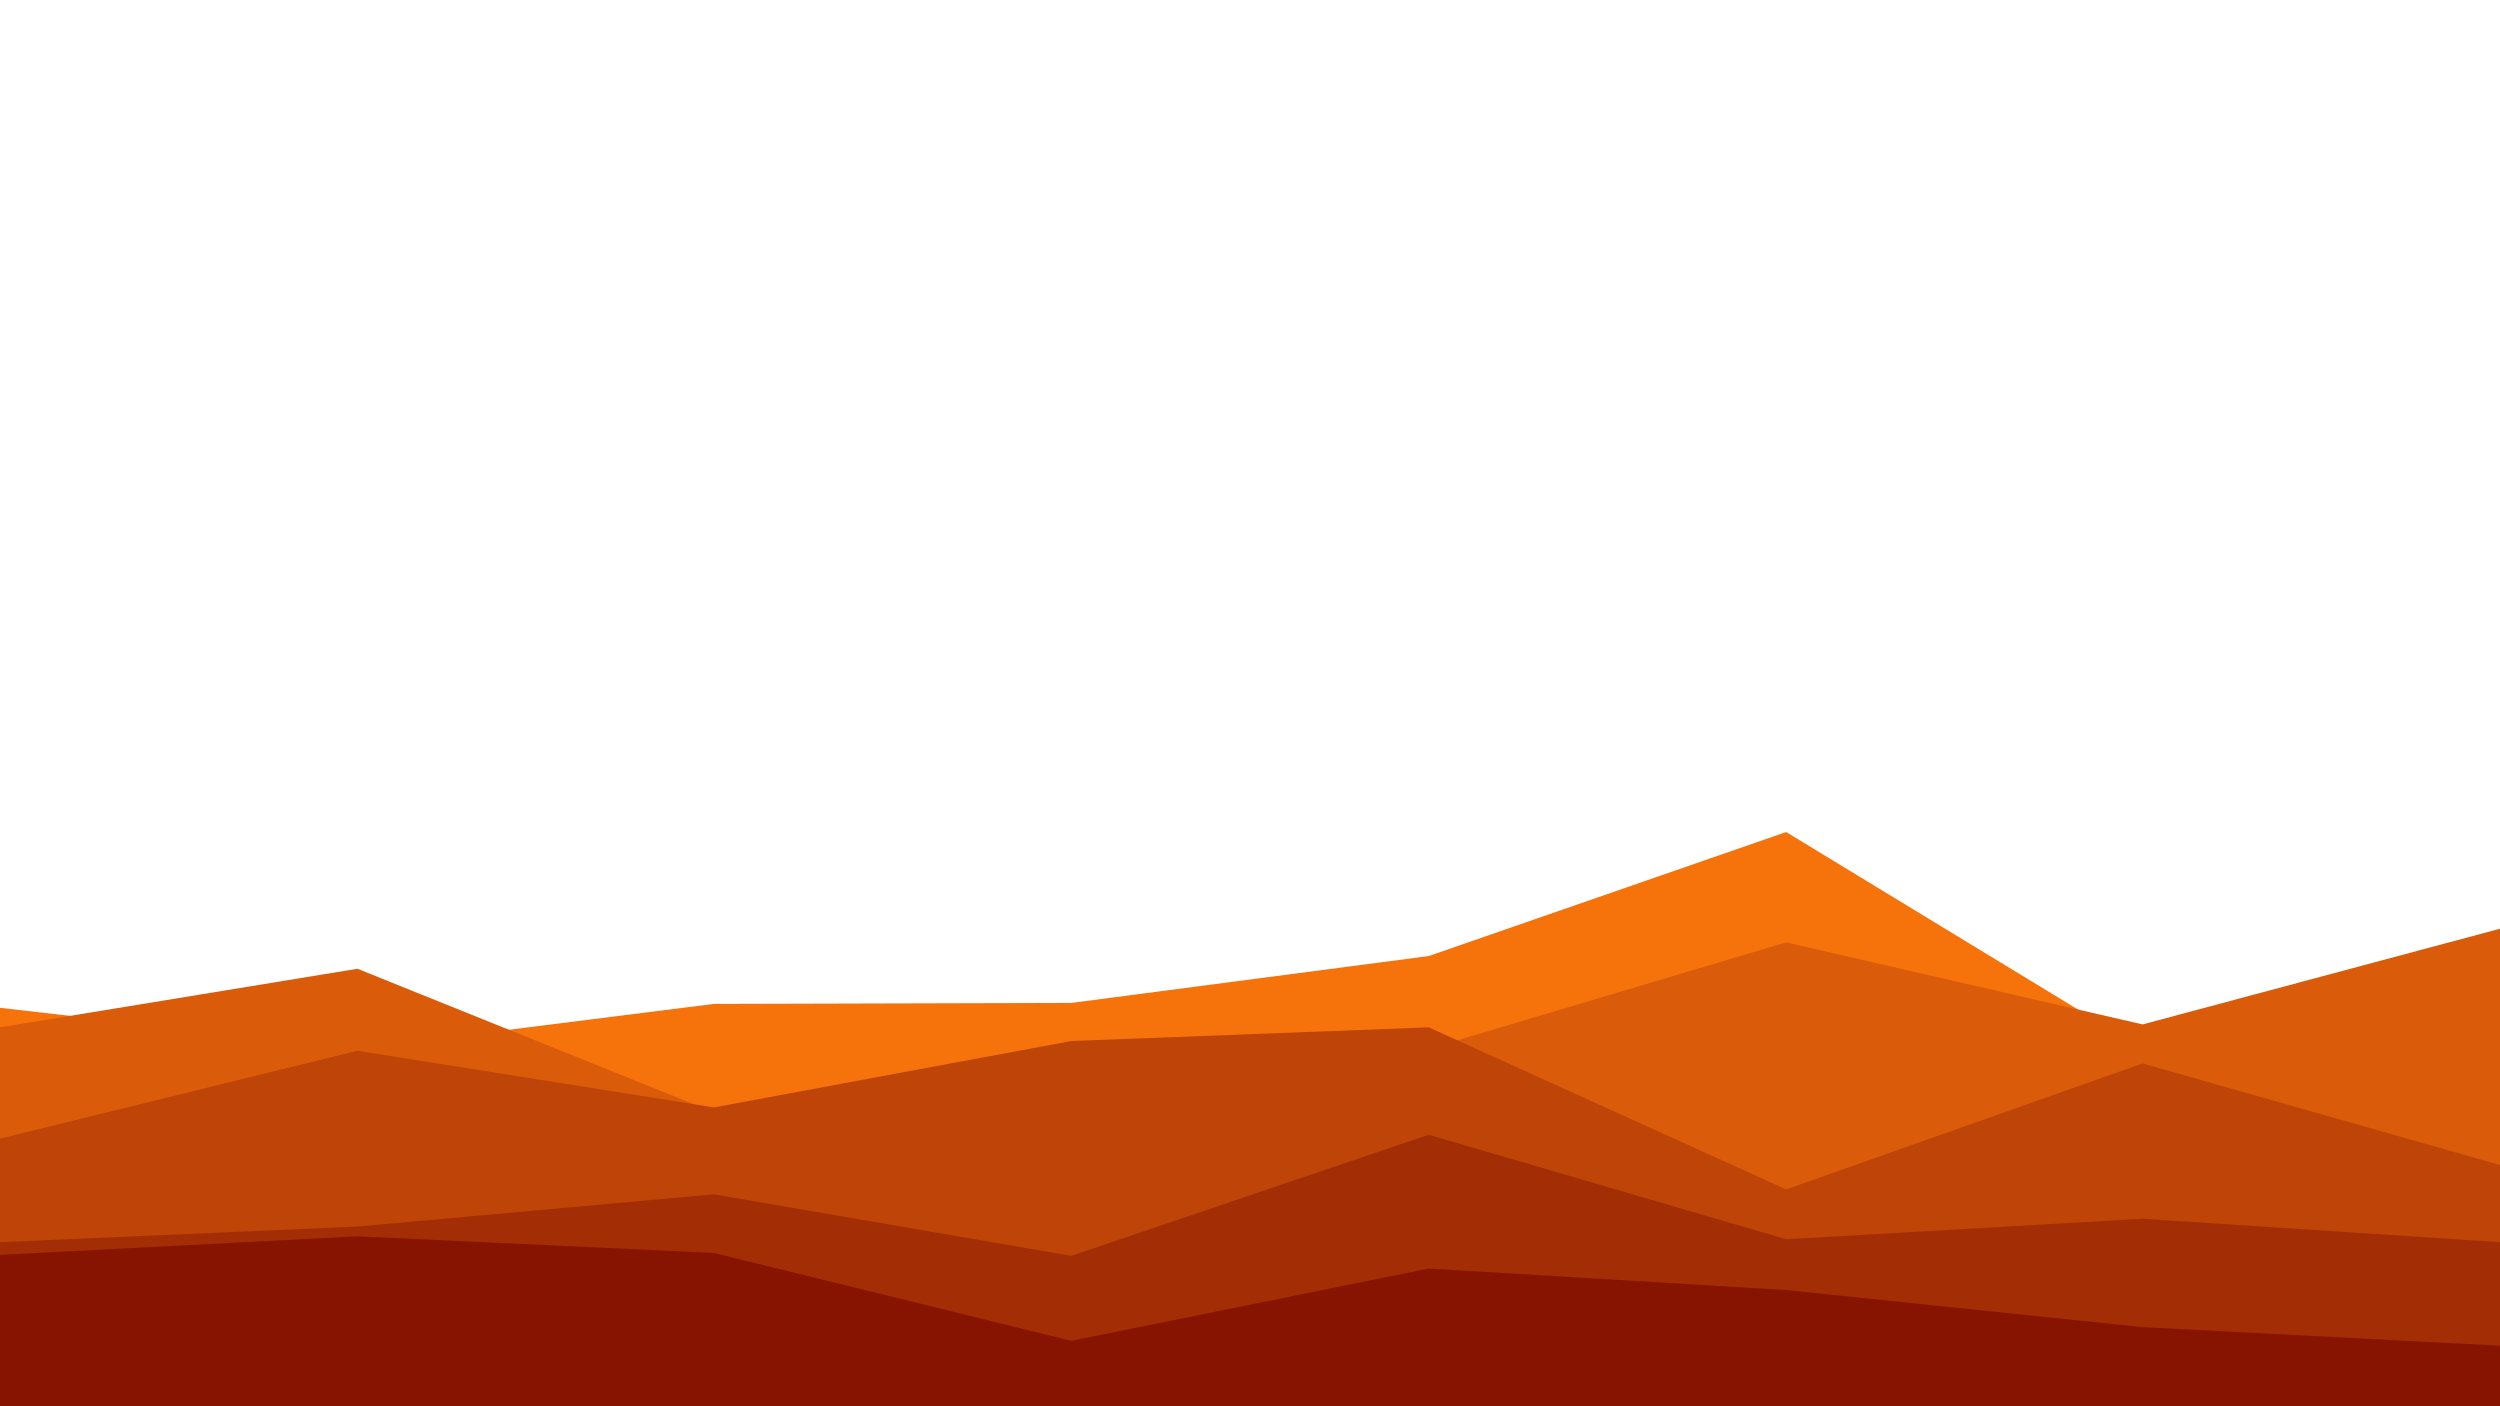 <svg id="visual" viewBox="0 0 2560 1440" width="2560" height="1440" xmlns="http://www.w3.org/2000/svg" xmlns:xlink="http://www.w3.org/1999/xlink" version="1.1"><path d="M0 1032L366 1074L731 1028L1097 1027L1463 979L1829 852L2194 1074L2560 1041L2560 1441L2194 1441L1829 1441L1463 1441L1097 1441L731 1441L366 1441L0 1441Z" fill="#f5730a"></path><path d="M0 1052L366 992L731 1139L1097 1144L1463 1074L1829 965L2194 1049L2560 951L2560 1441L2194 1441L1829 1441L1463 1441L1097 1441L731 1441L366 1441L0 1441Z" fill="#da5b09"></path><path d="M0 1166L366 1076L731 1134L1097 1066L1463 1052L1829 1218L2194 1089L2560 1193L2560 1441L2194 1441L1829 1441L1463 1441L1097 1441L731 1441L366 1441L0 1441Z" fill="#be4407"></path><path d="M0 1272L366 1256L731 1223L1097 1286L1463 1162L1829 1269L2194 1248L2560 1272L2560 1441L2194 1441L1829 1441L1463 1441L1097 1441L731 1441L366 1441L0 1441Z" fill="#a32d04"></path><path d="M0 1285L366 1266L731 1283L1097 1373L1463 1299L1829 1321L2194 1359L2560 1378L2560 1441L2194 1441L1829 1441L1463 1441L1097 1441L731 1441L366 1441L0 1441Z" fill="#871400"></path></svg>